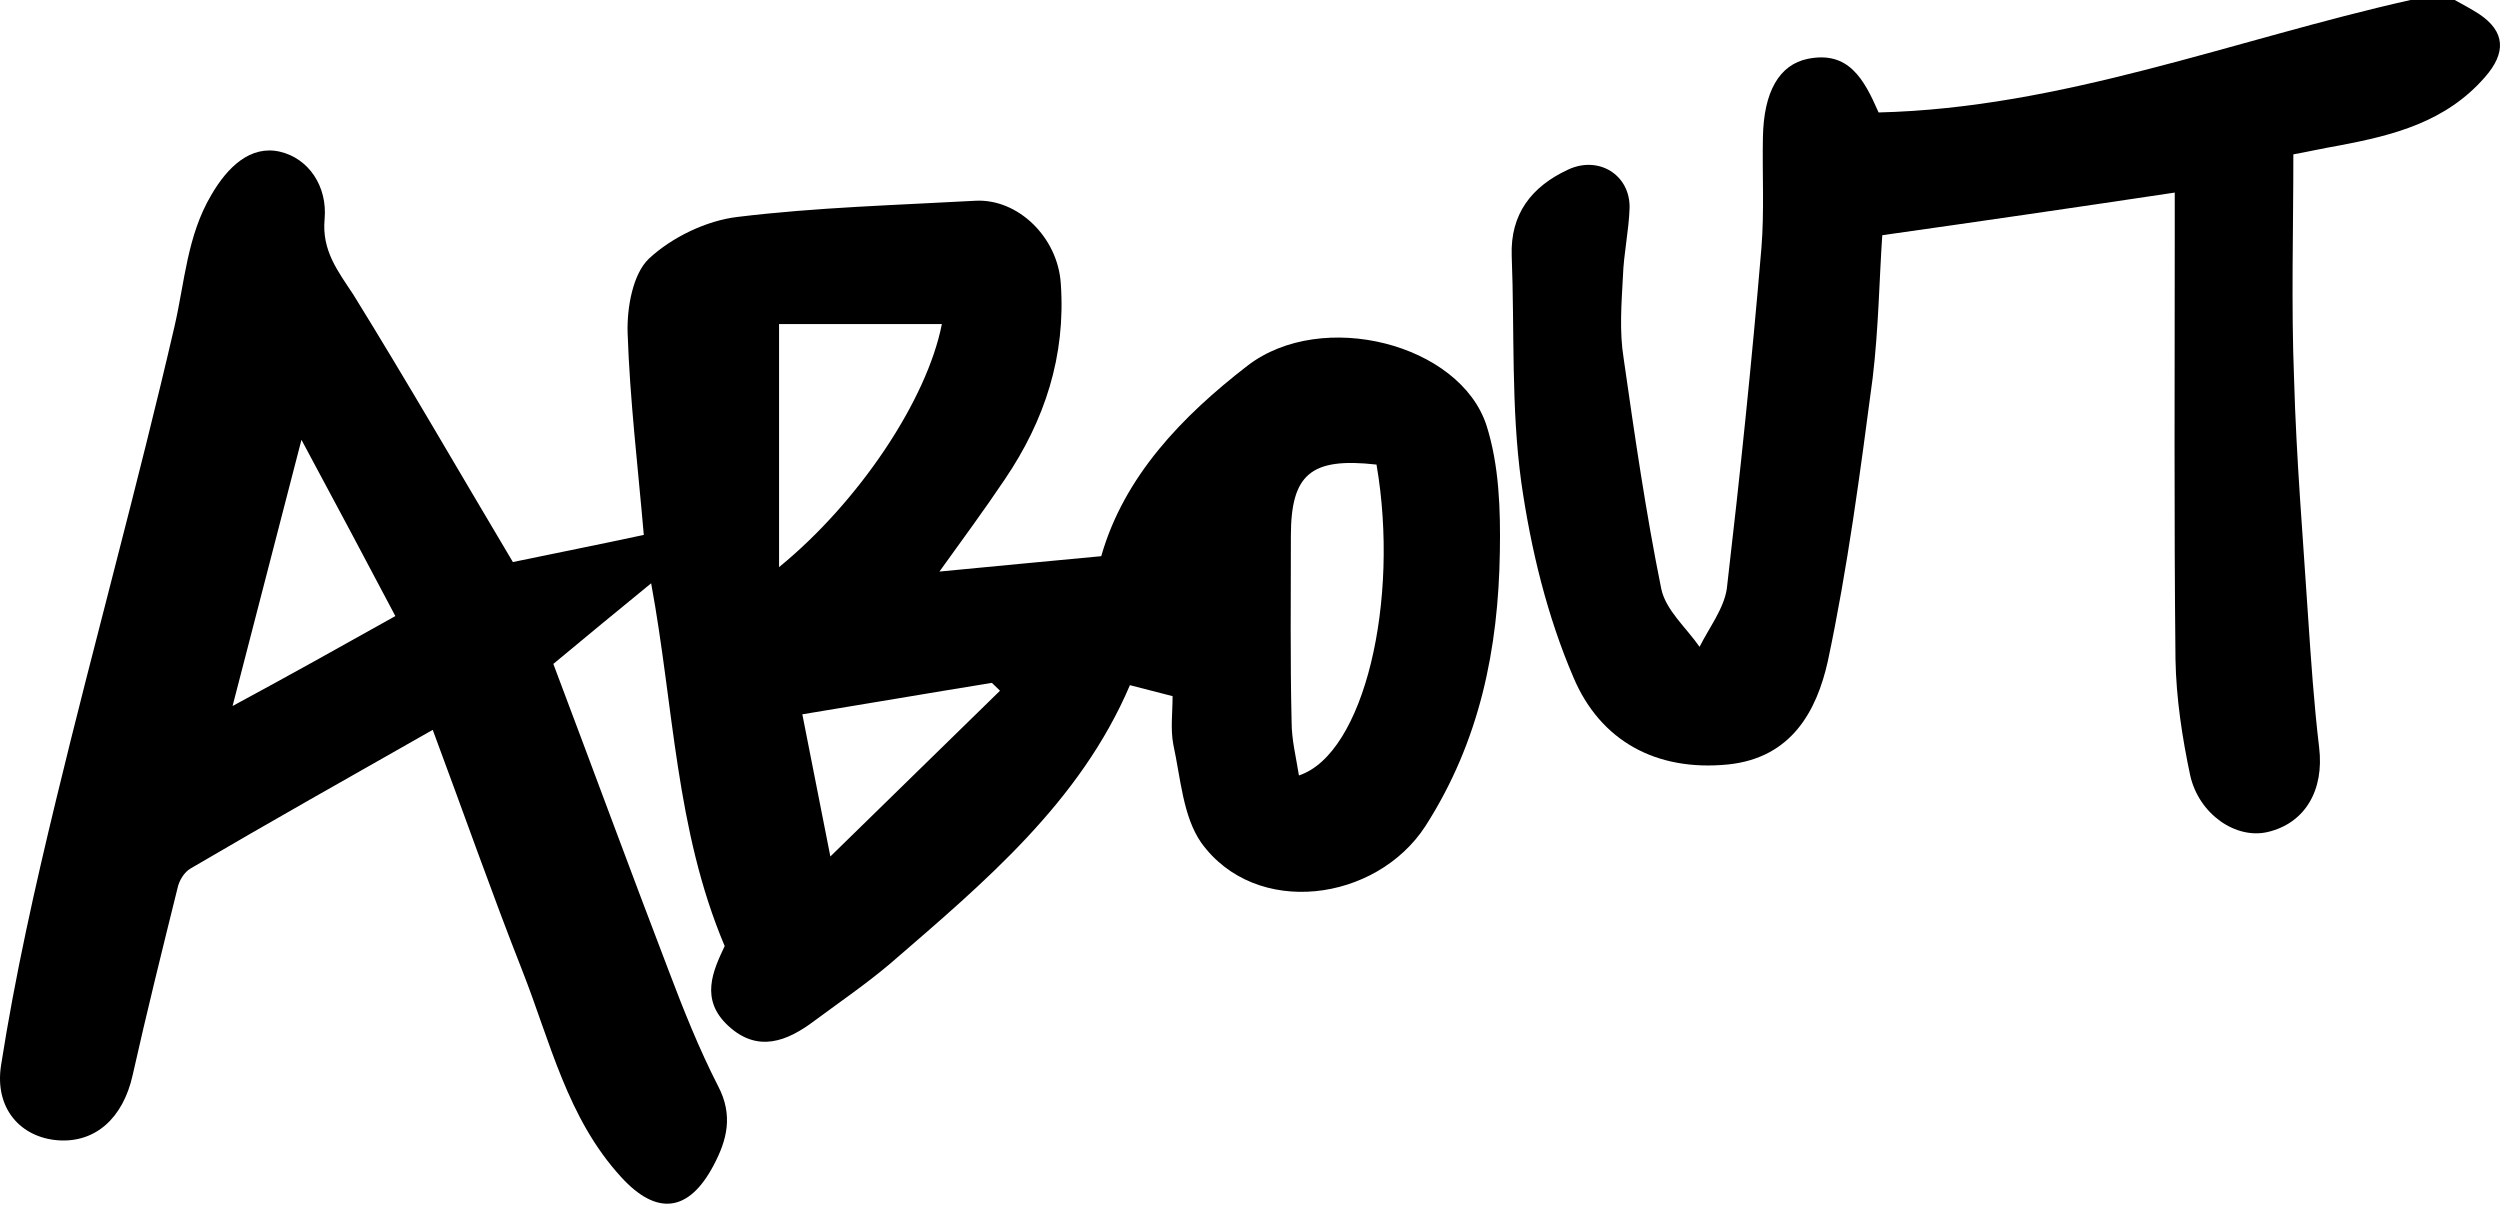 <?xml version="1.0" encoding="UTF-8"?>
<svg width="120px" height="58px" viewBox="0 0 120 58" version="1.1" xmlns="http://www.w3.org/2000/svg" xmlns:xlink="http://www.w3.org/1999/xlink">
    <!-- Generator: Sketch 48.2 (47327) - http://www.bohemiancoding.com/sketch -->
    <title>Title-About</title>
    <desc>Created with Sketch.</desc>
    <defs></defs>
    <g id="1440" stroke="none" stroke-width="1" fill="none" fill-rule="evenodd" transform="translate(-212, -89)">
        <g id="Title-About" transform="translate(212, 89)" fill="#000000" fill-rule="nonzero">
            <path d="M117.825,0 C118.214,0.212 118.603,0.423 118.992,0.67 C120.266,1.517 120.301,2.54 119.275,3.705 C117.401,5.857 114.89,6.492 112.274,6.986 C111.46,7.127 110.682,7.303 110.081,7.409 C110.081,11.078 109.975,14.642 110.116,18.205 C110.223,22.016 110.541,25.791 110.788,29.601 C110.93,31.718 111.071,33.8 111.319,35.881 C111.566,37.927 110.647,39.515 108.843,39.938 C107.323,40.291 105.555,39.092 105.13,37.222 C104.741,35.387 104.458,33.517 104.423,31.647 C104.352,24.838 104.388,18.029 104.388,11.219 C104.388,10.584 104.388,9.949 104.388,9.244 C99.685,9.949 95.087,10.62 90.349,11.29 C90.207,13.372 90.172,15.771 89.889,18.135 C89.288,22.686 88.687,27.272 87.732,31.753 C87.202,34.117 85.999,36.375 82.958,36.693 C79.457,37.045 76.805,35.528 75.532,32.529 C74.259,29.566 73.481,26.355 73.021,23.145 C72.526,19.546 72.703,15.877 72.562,12.278 C72.491,10.267 73.516,8.961 75.249,8.15 C76.734,7.444 78.255,8.397 78.22,9.985 C78.184,11.078 77.937,12.172 77.901,13.266 C77.831,14.571 77.724,15.912 77.937,17.217 C78.467,20.922 78.998,24.591 79.74,28.26 C79.952,29.284 80.942,30.13 81.579,31.048 C82.039,30.13 82.746,29.213 82.887,28.26 C83.524,22.792 84.09,17.358 84.549,11.89 C84.691,10.126 84.585,8.362 84.62,6.598 C84.656,4.41 85.398,3.105 86.777,2.823 C88.722,2.434 89.465,3.775 90.172,5.398 C98.977,5.186 107.217,1.905 115.704,0 C116.411,0 117.118,0 117.825,0 Z" id="Shape"></path>
            <path d="M20.771,35.033 C16.746,37.32 12.934,39.466 9.157,41.682 C8.839,41.858 8.592,42.28 8.521,42.632 C7.78,45.622 7.038,48.612 6.368,51.602 C5.909,53.677 4.567,54.873 2.767,54.733 C1.002,54.592 -0.269,53.22 0.049,51.145 C0.72,46.853 1.673,42.597 2.696,38.375 C4.532,30.777 6.615,23.284 8.38,15.651 C8.874,13.505 8.98,11.324 10.145,9.354 C10.922,8.018 12.016,6.962 13.428,7.279 C14.805,7.595 15.723,8.932 15.581,10.515 C15.44,12.028 16.217,13.013 16.958,14.138 C19.57,18.36 22.041,22.651 24.618,26.978 C26.631,26.556 28.784,26.134 30.902,25.676 C30.62,22.405 30.231,19.169 30.125,15.968 C30.09,14.772 30.372,13.153 31.149,12.415 C32.243,11.395 33.903,10.585 35.421,10.41 C39.198,9.952 43.01,9.847 46.823,9.636 C48.87,9.53 50.777,11.395 50.918,13.611 C51.165,17.093 50.141,20.189 48.235,23.003 C47.246,24.48 46.152,25.958 45.093,27.435 C47.67,27.189 50.212,26.943 52.859,26.697 C53.954,22.862 56.742,19.978 59.884,17.55 C63.45,14.807 70.086,16.495 71.357,20.435 C71.957,22.335 72.028,24.445 71.993,26.485 C71.922,31.129 71.039,35.561 68.427,39.642 C66.062,43.3 60.273,44.074 57.66,40.451 C56.778,39.184 56.672,37.355 56.319,35.737 C56.178,34.998 56.284,34.224 56.284,33.415 C55.578,33.239 54.942,33.064 54.236,32.888 C51.836,38.516 47.246,42.35 42.728,46.255 C41.563,47.24 40.327,48.084 39.092,48.999 C37.786,49.984 36.374,50.547 34.962,49.245 C33.585,47.979 34.22,46.607 34.785,45.411 C32.42,39.818 32.349,33.908 31.255,27.998 C29.666,29.3 28.078,30.601 26.56,31.868 C28.431,36.827 30.231,41.717 32.102,46.607 C32.808,48.471 33.55,50.335 34.467,52.129 C35.209,53.537 34.891,54.733 34.256,55.929 C33.055,58.215 31.502,58.356 29.808,56.491 C27.231,53.677 26.419,50.019 25.077,46.607 C23.595,42.843 22.253,39.008 20.771,35.033 Z M45.209,15.556 C42.474,15.556 39.846,15.556 37.395,15.556 C37.395,19.516 37.395,23.261 37.395,27.222 C41.231,24.09 44.499,19.192 45.209,15.556 Z M66.073,22.3 C62.911,21.943 61.962,22.766 61.962,25.736 C61.962,28.706 61.927,31.676 61.997,34.646 C61.997,35.505 62.208,36.328 62.349,37.222 C65.476,36.184 67.198,28.849 66.073,22.3 Z M18.977,29.571 C17.559,26.881 16.142,24.226 14.47,21.111 C13.307,25.642 12.253,29.641 11.163,33.889 C13.852,32.438 16.324,31.057 18.977,29.571 Z M48,33.155 C47.858,33.018 47.717,32.881 47.611,32.778 C44.637,33.258 41.663,33.772 38.512,34.287 C38.936,36.447 39.361,38.608 39.857,41.111 C42.689,38.333 45.345,35.761 48,33.155 Z" id="Shape"></path>
        </g>
    </g>
</svg>